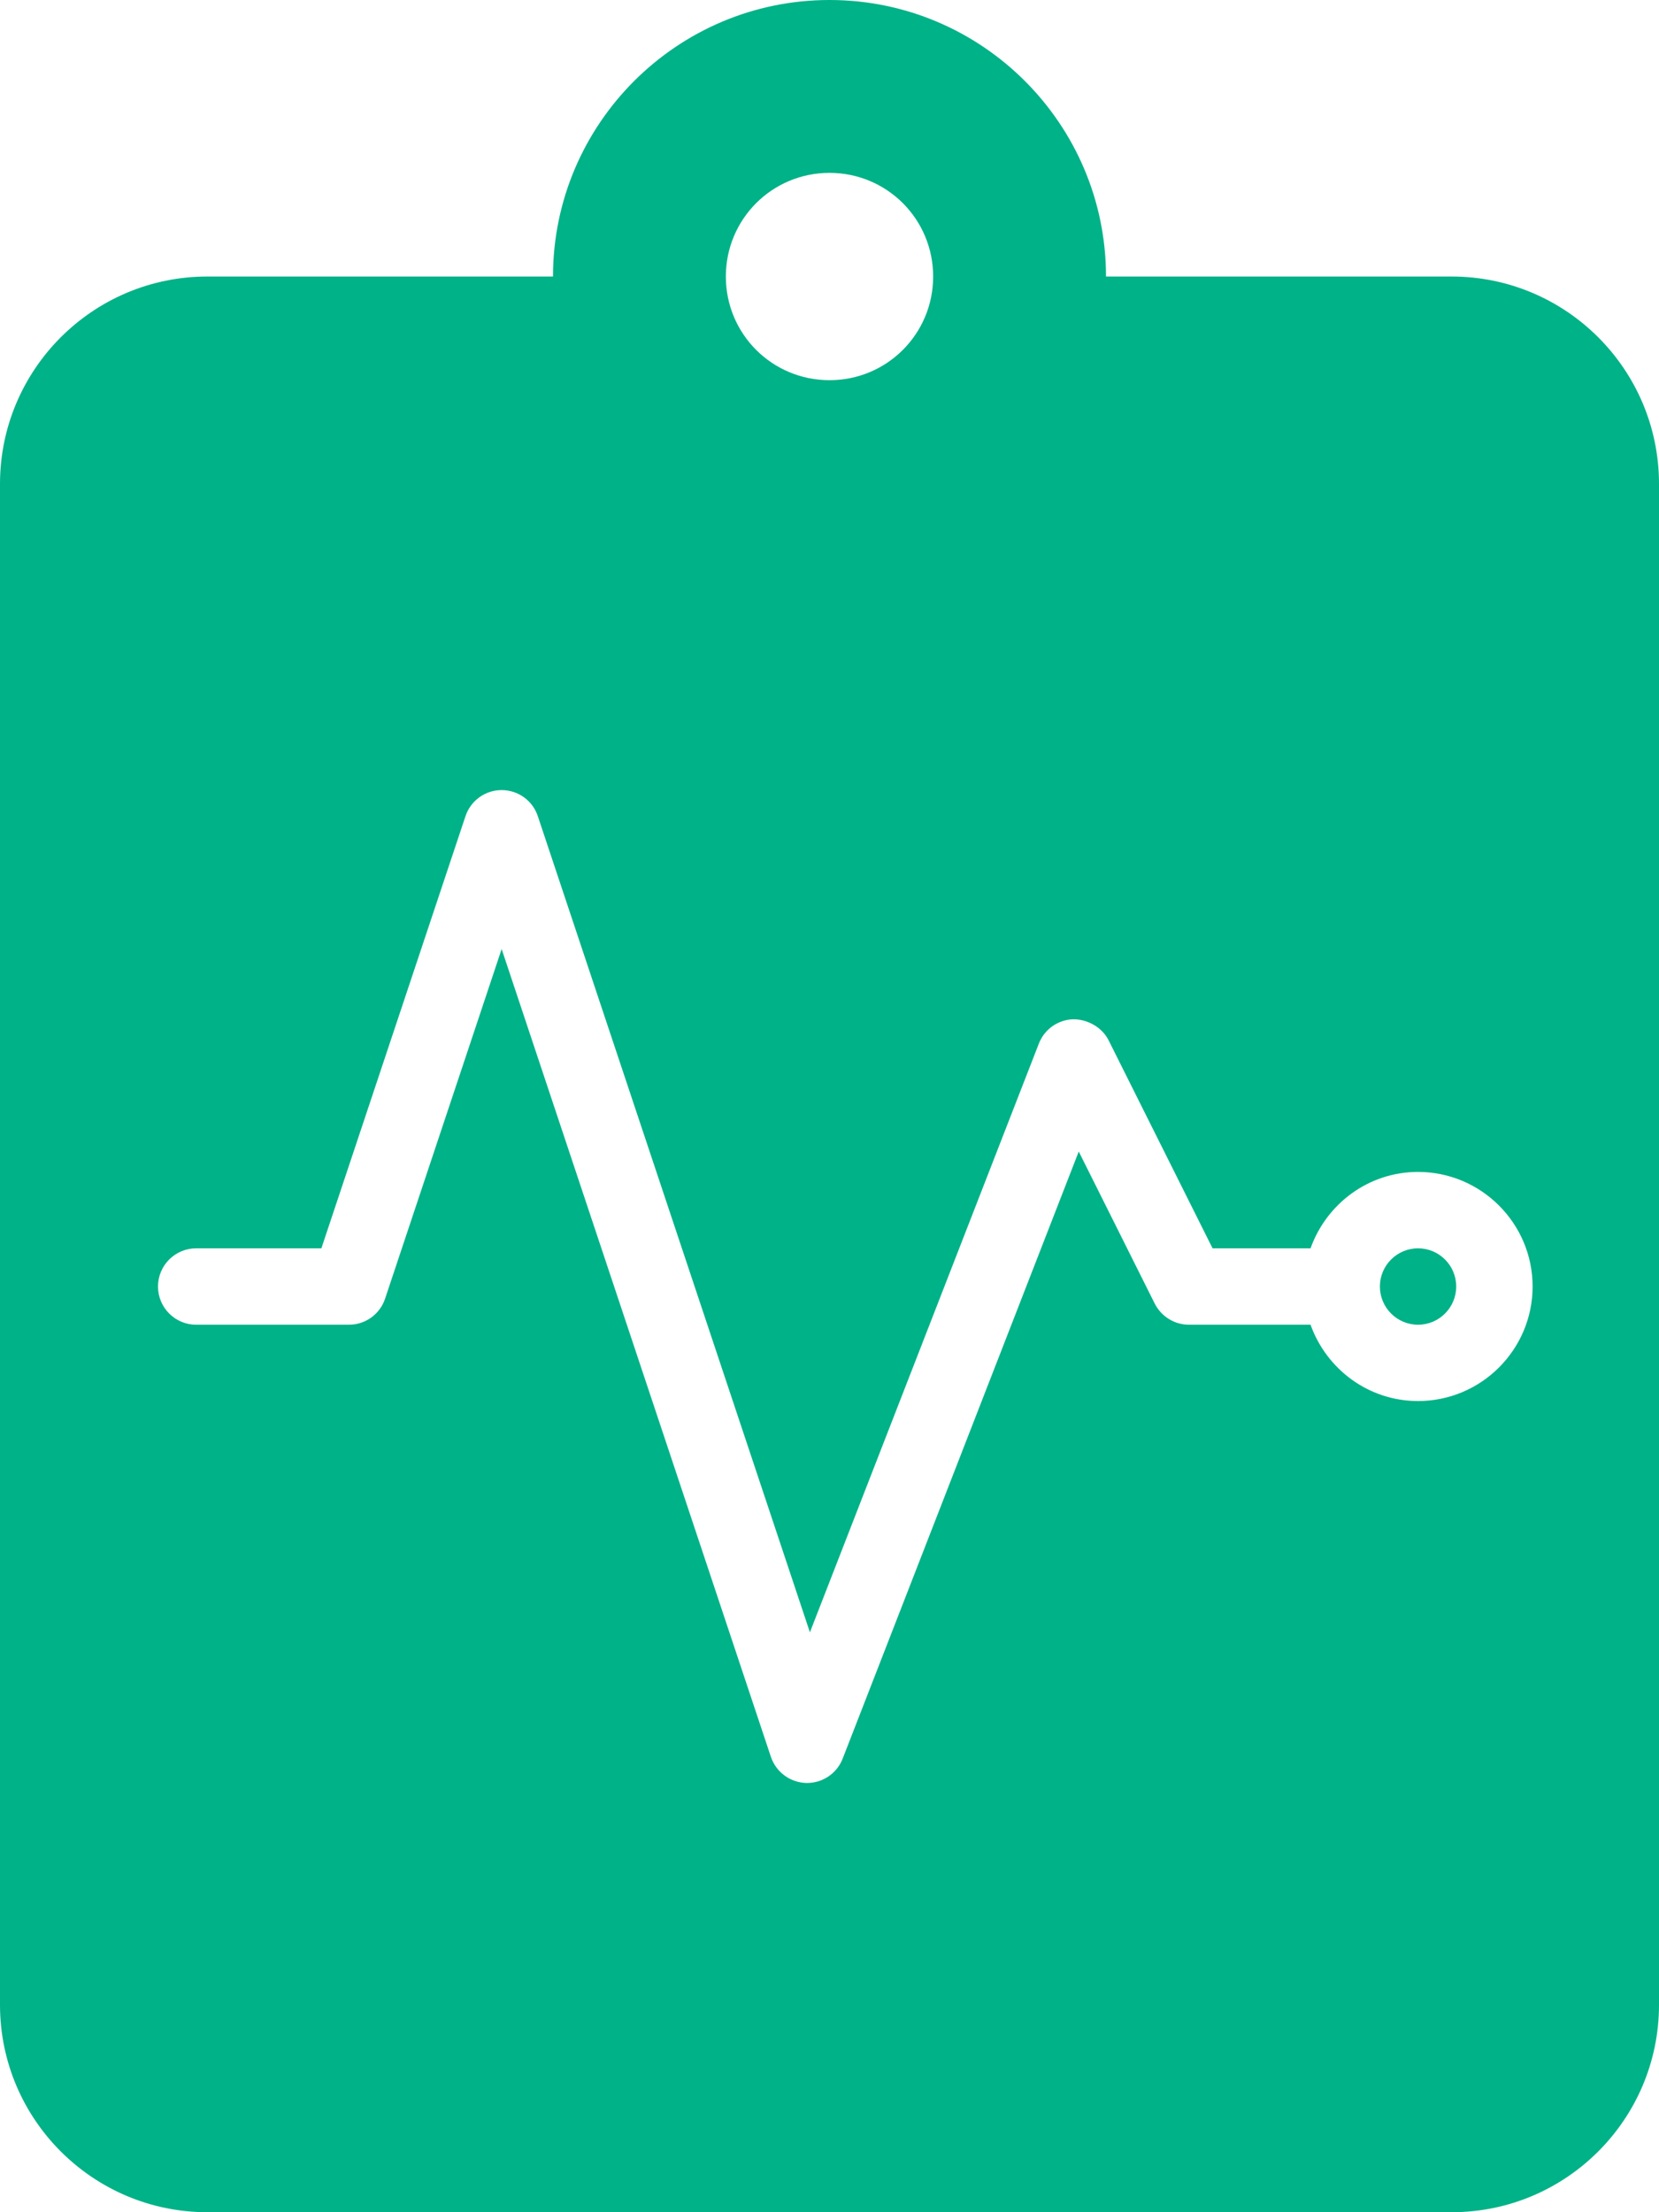 <svg width="21" height="28" viewBox="0 0 21 28" fill="none" xmlns="http://www.w3.org/2000/svg">
<path fill-rule="evenodd" clip-rule="evenodd" d="M14 3.5H18.375C19.824 3.5 21 4.676 21 6.125V25.375C21 26.824 19.824 28 18.375 28H2.625C1.176 28 0 26.824 0 25.375V6.125C0 4.676 1.176 3.5 2.625 3.5H7C7 1.57 8.57 0 10.5 0C12.431 0 14 1.57 14 3.5ZM11.812 3.5C11.812 2.773 11.227 2.188 10.5 2.188C9.773 2.188 9.188 2.773 9.188 3.5C9.188 4.227 9.773 4.812 10.5 4.812C11.227 4.812 11.812 4.227 11.812 3.5ZM2.483 16.767C2.216 16.767 2 16.55 2 16.283C2 16.017 2.216 15.8 2.483 15.8H4.068L5.892 10.331C5.958 10.133 6.142 10 6.35 10C6.558 10 6.743 10.133 6.808 10.331L10.252 20.66L13.15 13.209C13.219 13.03 13.387 12.91 13.578 12.901C13.756 12.897 13.947 12.996 14.033 13.167L15.349 15.8H16.589C16.79 15.238 17.321 14.833 17.95 14.833C18.749 14.833 19.4 15.484 19.4 16.283C19.4 17.083 18.749 17.733 17.95 17.733C17.321 17.733 16.79 17.328 16.589 16.767H15.05C14.867 16.767 14.7 16.663 14.617 16.5L13.655 14.575L10.667 22.258C10.595 22.445 10.415 22.567 10.217 22.567H10.205C10.001 22.561 9.823 22.429 9.758 22.236L6.35 12.012L4.875 16.436C4.81 16.634 4.625 16.767 4.417 16.767H2.483ZM18.433 16.283C18.433 16.017 18.217 15.8 17.95 15.8C17.683 15.8 17.467 16.017 17.467 16.283C17.467 16.55 17.683 16.767 17.95 16.767C18.217 16.767 18.433 16.55 18.433 16.283Z" fill="#00B288"/>
</svg>